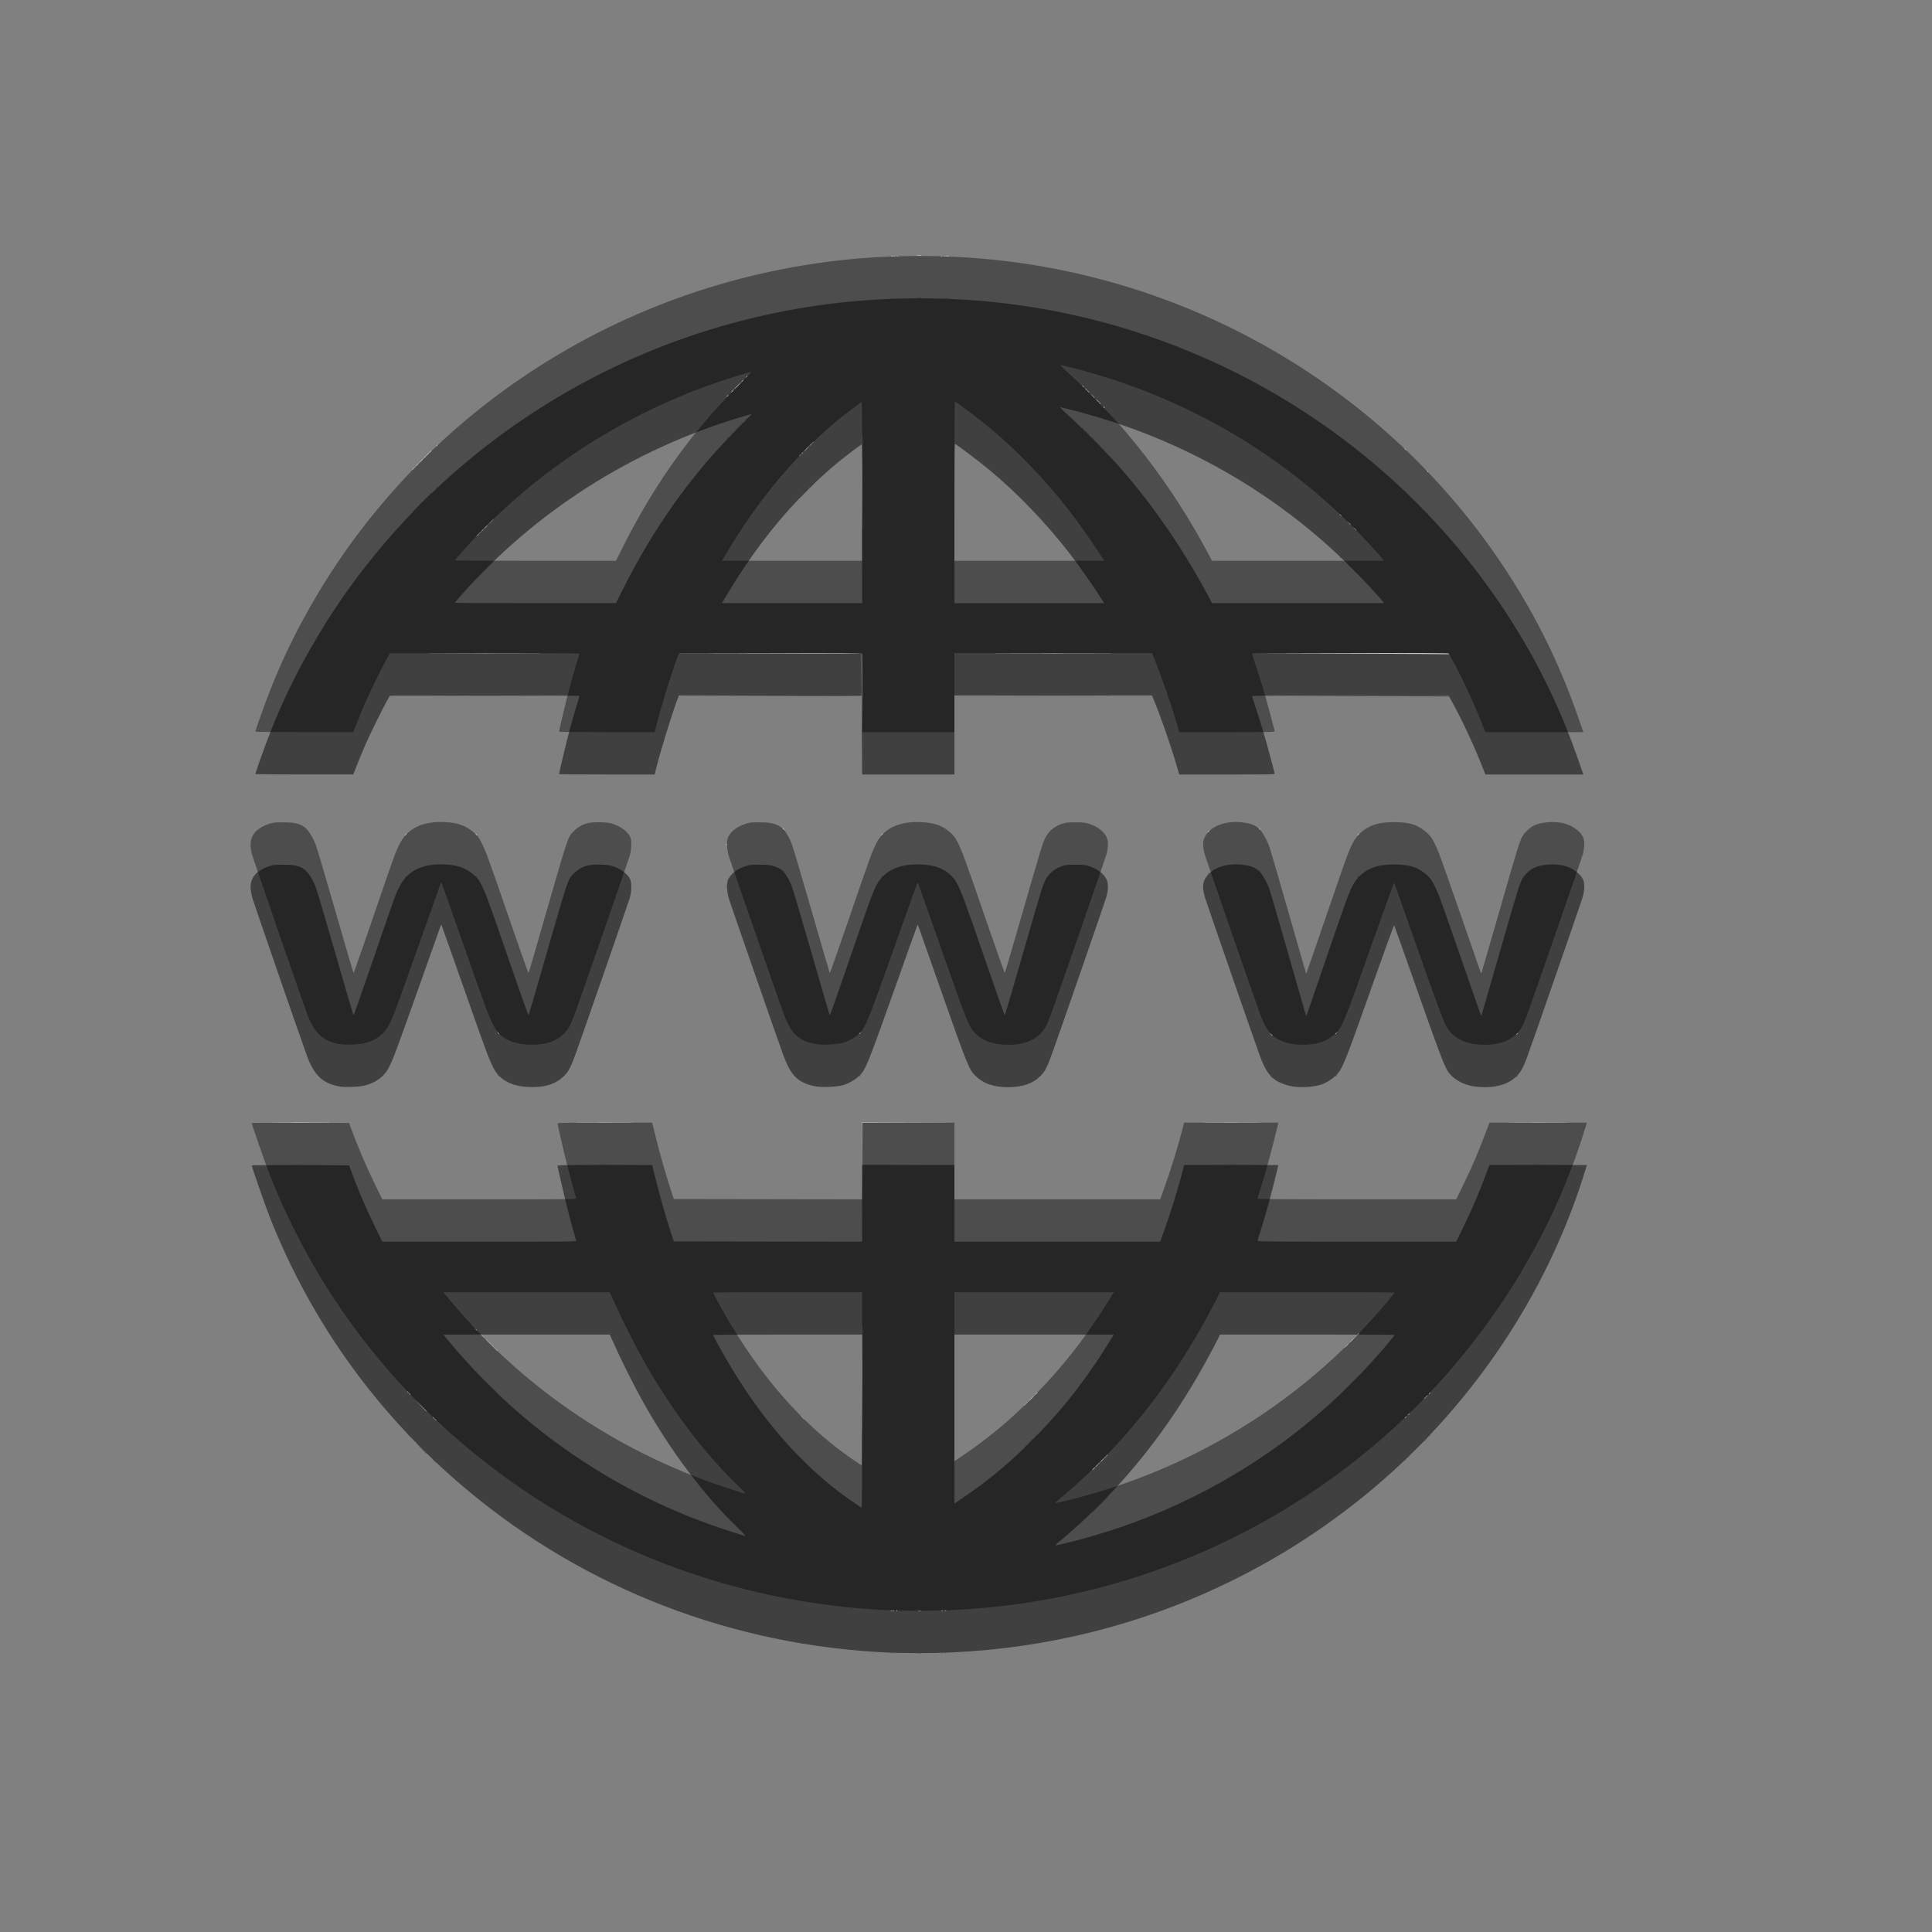 <?xml version="1.0" encoding="UTF-8" standalone="no"?>
<!-- Created with Inkscape (http://www.inkscape.org/) -->

<svg
   xmlns:dc="http://purl.org/dc/elements/1.1/"
   xmlns:cc="http://creativecommons.org/ns#"
   xmlns:rdf="http://www.w3.org/1999/02/22-rdf-syntax-ns#"
   xmlns:svg="http://www.w3.org/2000/svg"
   xmlns="http://www.w3.org/2000/svg"
   xmlns:sodipodi="http://sodipodi.sourceforge.net/DTD/sodipodi-0.dtd"
   xmlns:inkscape="http://www.inkscape.org/namespaces/inkscape"
   inkscape:version="0.92.1 unknown"
   version="1.1"
   id="svg5210"
   viewBox="0 0 32 32"
   height="32"
   width="32"
   sodipodi:docname="internet.svg">
  <rect x="0" y="0" width="32" height="32" fill="#808080" stroke="none"/>
  <defs
     id="defs5212" />
  <sodipodi:namedview
     inkscape:window-maximized="1"
     inkscape:window-y="25"
     inkscape:window-x="0"
     inkscape:window-height="1006"
     inkscape:window-width="1920"
     inkscape:snap-nodes="false"
     inkscape:snap-midpoints="true"
     inkscape:snap-smooth-nodes="true"
     inkscape:object-nodes="true"
     inkscape:snap-intersection-paths="true"
     inkscape:object-paths="true"
     inkscape:guide-bbox="true"
     showguides="true"
     showgrid="false"
     inkscape:current-layer="layer1"
     inkscape:document-units="px"
     inkscape:cy="16.212222"
     inkscape:cx="0.38751023"
     inkscape:zoom="11.398189"
     inkscape:pageshadow="2"
     inkscape:pageopacity="1"
     borderopacity="1.0"
     bordercolor="#666666"
     pagecolor="#8c577d"
     id="base"
     fit-margin-top="0"
     fit-margin-left="0"
     fit-margin-right="0"
     fit-margin-bottom="0"
     units="px">
    <inkscape:grid
       type="xygrid"
       id="grid5880"
       originx="305"
       originy="-531" />
    <sodipodi:guide
       position="84.618,53.848"
       orientation="0,1"
       id="guide5882"
       inkscape:locked="false" />
    <sodipodi:guide
       position="10,54"
       orientation="1,0"
       id="guide5884"
       inkscape:locked="false" />
    <sodipodi:guide
       position="10,9"
       orientation="0,1"
       id="guide5886"
       inkscape:locked="false" />
    <sodipodi:guide
       position="55,54"
       orientation="1,0"
       id="guide5888"
       inkscape:locked="false" />
  </sodipodi:namedview>
  <g
     inkscape:label="Capa 1"
     inkscape:groupmode="layer"
     id="layer1"
     transform="translate(305,-489.362)">
    <g
       id="g4519"
       transform="matrix(0.5,0,0,0.5,-152.507,260.057)">
      <g
         style="display:inline;opacity:0.5;fill:#000000"
         transform="matrix(0.166,0,0,0.166,-903.109,337.956)"
         id="g9164-9">
        <path
           inkscape:connector-curvature="0"
           id="path9178-1"
           d="m 3786.409,1056.78 c 0.149,-0.029 0.364,-0.028 0.478,0 0.114,0.03 -0.01,0.053 -0.27,0.052 -0.263,0 -0.356,-0.026 -0.208,-0.054 z m 37.444,-30.921 c 0,-0.025 0.094,-0.119 0.209,-0.209 0.19,-0.149 0.194,-0.144 0.045,0.045 -0.156,0.199 -0.254,0.262 -0.254,0.164 z m -136.694,-10.026 -1.073,-1.106 1.106,1.073 c 0.608,0.59 1.106,1.088 1.106,1.106 0,0.087 -0.141,-0.046 -1.138,-1.073 z m 121.752,-1.464 c 0.357,-0.362 0.676,-0.657 0.709,-0.657 0.033,0 -0.232,0.296 -0.59,0.657 -0.357,0.362 -0.676,0.657 -0.709,0.657 -0.033,0 0.232,-0.296 0.59,-0.657 z m -108.544,-11.505 -0.653,-0.687 0.687,0.653 c 0.378,0.359 0.687,0.669 0.687,0.687 0,0.089 -0.114,-0.015 -0.721,-0.653 z m 156.408,-61.144 -0.228,-0.269 0.269,0.228 c 0.148,0.125 0.269,0.246 0.269,0.269 0,0.096 -0.096,0.025 -0.31,-0.228 z m 48.962,-0.015 c 0,-0.025 0.094,-0.119 0.209,-0.209 0.19,-0.149 0.194,-0.144 0.045,0.045 -0.156,0.199 -0.254,0.262 -0.254,0.164 z m -203.23,-0.284 c -0.149,-0.19 -0.144,-0.194 0.045,-0.045 0.199,0.156 0.262,0.254 0.164,0.254 -0.025,0 -0.119,-0.094 -0.209,-0.209 z m 72.097,0.164 c 0,-0.025 0.094,-0.119 0.209,-0.209 0.19,-0.149 0.194,-0.144 0.045,0.045 -0.156,0.199 -0.254,0.262 -0.254,0.164 z m 99.455,-39.687 c 0,-0.025 0.094,-0.119 0.209,-0.209 0.19,-0.149 0.194,-0.144 0.045,0.045 -0.156,0.199 -0.254,0.262 -0.254,0.164 z m -3.482,-63.878 c -0.149,-0.19 -0.144,-0.194 0.045,-0.045 0.199,0.156 0.262,0.254 0.164,0.254 -0.025,0 -0.119,-0.094 -0.209,-0.209 z m -47.218,-21.517 c -0.149,-0.19 -0.144,-0.194 0.045,-0.045 0.115,0.09 0.209,0.184 0.209,0.209 0,0.098 -0.098,0.035 -0.254,-0.164 z m -75.174,-2.107 c 0,-0.025 0.094,-0.119 0.209,-0.209 0.19,-0.149 0.194,-0.144 0.045,0.045 -0.156,0.199 -0.254,0.262 -0.254,0.164 z m 3.825,-3.825 c 0,-0.025 0.094,-0.119 0.209,-0.209 0.19,-0.149 0.194,-0.144 0.045,0.045 -0.156,0.199 -0.254,0.262 -0.254,0.164 z m 34.155,-24.307 c 0.212,-0.026 0.589,-0.027 0.837,-9.7e-4 0.248,0.026 0.074,0.048 -0.386,0.048 -0.46,5.2e-4 -0.663,-0.021 -0.451,-0.047 z"
           style="fill:#000000;fill-opacity:1" />
        <path
           inkscape:connector-curvature="0"
           id="path9176-2"
           d="m 3780.916,1056.663 c 0.086,-0.034 0.189,-0.03 0.229,0.01 0.04,0.04 -0.031,0.068 -0.157,0.063 -0.139,-0.01 -0.168,-0.034 -0.072,-0.072 z m 40.426,-28.308 c 0.154,-0.164 0.308,-0.299 0.341,-0.299 0.033,0 -0.067,0.135 -0.221,0.299 -0.154,0.164 -0.308,0.299 -0.341,0.299 -0.033,0 0.066,-0.135 0.221,-0.299 z m 2.152,-2.137 c 0,-0.025 0.094,-0.119 0.209,-0.209 0.19,-0.149 0.194,-0.144 0.045,0.045 -0.156,0.199 -0.254,0.262 -0.254,0.164 z m -15.54,-10.878 c 0,-0.025 0.094,-0.119 0.209,-0.209 0.19,-0.149 0.194,-0.144 0.045,0.045 -0.156,0.199 -0.254,0.263 -0.254,0.164 z m 1.913,-1.927 c 0.154,-0.164 0.308,-0.299 0.341,-0.299 0.033,0 -0.066,0.135 -0.221,0.299 -0.154,0.164 -0.308,0.299 -0.341,0.299 -0.033,0 0.067,-0.135 0.221,-0.299 z m -108.549,-9.593 -0.29,-0.329 0.329,0.29 c 0.307,0.271 0.384,0.368 0.29,0.368 -0.021,0 -0.169,-0.148 -0.329,-0.329 z m -1.971,-1.972 -0.351,-0.389 0.389,0.351 c 0.362,0.327 0.444,0.426 0.351,0.426 -0.021,0 -0.195,-0.175 -0.389,-0.389 z m 48.729,-98.061 c 0.01,-0.139 0.034,-0.168 0.072,-0.072 0.035,0.086 0.03,0.189 -0.01,0.229 -0.04,0.04 -0.068,-0.031 -0.063,-0.157 z m -59.121,-78.347 c 0.119,-0.131 0.243,-0.239 0.276,-0.239 0.033,0 -0.038,0.108 -0.157,0.239 -0.119,0.132 -0.243,0.239 -0.276,0.239 -0.033,0 0.038,-0.108 0.157,-0.239 z m 130.221,-13.119 c -0.149,-0.19 -0.144,-0.194 0.045,-0.045 0.199,0.156 0.263,0.254 0.164,0.254 -0.025,0 -0.119,-0.094 -0.209,-0.209 z m -26.903,-25.932 c 0.086,-0.035 0.189,-0.03 0.229,0.009 0.04,0.04 -0.031,0.068 -0.157,0.063 -0.139,-0.006 -0.168,-0.034 -0.072,-0.072 z"
           style="fill:#000000;fill-opacity:1" />
        <path
           inkscape:connector-curvature="0"
           id="path9174-7"
           d="m 3781.267,1056.666 c 0.082,-0.033 0.217,-0.033 0.299,0 0.082,0.033 0.015,0.06 -0.149,0.06 -0.164,0 -0.232,-0.027 -0.149,-0.06 z m 10.4,0 c 0.082,-0.033 0.217,-0.033 0.299,0 0.082,0.033 0.015,0.06 -0.149,0.06 -0.164,0 -0.232,-0.027 -0.149,-0.06 z m 30.273,-28.909 c 0.154,-0.164 0.308,-0.299 0.341,-0.299 0.033,0 -0.066,0.135 -0.221,0.299 -0.154,0.164 -0.308,0.299 -0.341,0.299 -0.033,0 0.066,-0.135 0.221,-0.299 z m 1.076,-1.076 c 0.223,-0.23 0.432,-0.418 0.465,-0.418 0.033,0 -0.123,0.188 -0.346,0.418 -0.223,0.23 -0.432,0.418 -0.465,0.418 -0.033,0 0.123,-0.188 0.346,-0.418 z m -15.42,-10.983 c 0,-0.025 0.094,-0.119 0.209,-0.209 0.19,-0.149 0.194,-0.144 0.045,0.045 -0.156,0.199 -0.254,0.263 -0.254,0.164 z m 80.688,-2.271 c 0,-0.025 0.094,-0.119 0.209,-0.209 0.19,-0.149 0.194,-0.144 0.045,0.045 -0.156,0.199 -0.254,0.263 -0.254,0.164 z m -186.494,-9.129 c -0.149,-0.19 -0.144,-0.194 0.045,-0.045 0.199,0.156 0.263,0.254 0.164,0.254 -0.025,0 -0.119,-0.094 -0.209,-0.209 z m 167.846,-62.713 c 0,-0.025 0.094,-0.119 0.209,-0.209 0.19,-0.149 0.194,-0.144 0.045,0.045 -0.156,0.199 -0.254,0.262 -0.254,0.164 z m -171.552,-39.851 c -0.149,-0.19 -0.144,-0.194 0.045,-0.045 0.115,0.09 0.209,0.184 0.209,0.209 0,0.098 -0.098,0.035 -0.254,-0.164 z m 80.942,0.164 c 0,-0.025 0.094,-0.119 0.209,-0.209 0.19,-0.149 0.194,-0.144 0.045,0.045 -0.156,0.199 -0.254,0.262 -0.254,0.164 z m -19.619,-1.24 c -0.149,-0.19 -0.144,-0.194 0.045,-0.045 0.199,0.156 0.262,0.254 0.164,0.254 -0.025,0 -0.119,-0.094 -0.209,-0.209 z m -59.395,-60.217 c 0.223,-0.23 0.432,-0.418 0.465,-0.418 0.033,0 -0.123,0.188 -0.346,0.418 -0.223,0.23 -0.432,0.418 -0.465,0.418 -0.033,0 0.123,-0.188 0.346,-0.418 z M 3685.428,828.988 c 0,-0.021 0.175,-0.195 0.389,-0.388 l 0.389,-0.351 -0.351,0.389 c -0.327,0.362 -0.426,0.443 -0.426,0.351 z m 3.048,-3.071 c 0.119,-0.132 0.243,-0.239 0.276,-0.239 0.033,0 -0.038,0.108 -0.157,0.239 -0.119,0.131 -0.243,0.239 -0.276,0.239 -0.033,0 0.038,-0.108 0.157,-0.239 z m 92.552,-39.527 c 0.082,-0.033 0.217,-0.033 0.299,0 0.082,0.033 0.015,0.06 -0.149,0.06 -0.164,0 -0.232,-0.027 -0.149,-0.06 z m 10.885,-0.002 c 0.086,-0.035 0.189,-0.03 0.229,0.009 0.04,0.04 -0.031,0.068 -0.157,0.063 -0.139,-0.006 -0.168,-0.034 -0.072,-0.072 z"
           style="fill:#000000;fill-opacity:1" />
        <path
           inkscape:connector-curvature="0"
           id="path9172-0"
           d="m 3775.14,1010.364 c 0,-9.5 0.014,-13.387 0.031,-8.637 0.017,4.75 0.017,12.523 0,17.273 -0.017,4.75 -0.031,0.864 -0.031,-8.637 z m 47.159,17.049 c 0,-0.025 0.094,-0.119 0.209,-0.209 0.19,-0.149 0.194,-0.144 0.045,0.045 -0.156,0.199 -0.254,0.263 -0.254,0.164 z m 61.203,-9.204 c 0,-0.025 0.094,-0.119 0.209,-0.209 0.19,-0.149 0.194,-0.144 0.045,0.045 -0.156,0.199 -0.254,0.263 -0.254,0.164 z m -181.354,-13.552 c -0.149,-0.19 -0.144,-0.194 0.045,-0.045 0.115,0.09 0.209,0.184 0.209,0.209 0,0.098 -0.098,0.035 -0.254,-0.164 z m 170.775,-1.942 c 0.324,-0.329 0.616,-0.598 0.648,-0.598 0.033,0 -0.205,0.269 -0.529,0.598 -0.324,0.329 -0.616,0.598 -0.648,0.598 -0.033,0 0.205,-0.269 0.529,-0.598 z m -97.783,-35.742 v -7.71 l 9.204,-10e-4 9.204,-10e-4 -9.174,0.032 -9.174,0.032 -0.032,7.68 -0.032,7.68 v -7.71 z m -116.936,-7.74 c 2.679,-0.018 7.063,-0.018 9.742,0 2.679,0.018 0.487,0.033 -4.871,0.033 -5.358,0 -7.55,-0.015 -4.871,-0.033 z m 60.845,0 c 2.613,-0.018 6.89,-0.018 9.503,0 2.613,0.018 0.475,0.033 -4.752,0.033 -5.227,0 -7.365,-0.015 -4.752,-0.033 z m 125.087,1e-5 c 2.576,-0.018 6.825,-0.018 9.444,-1e-5 2.618,0.018 0.511,0.033 -4.683,0.033 -5.194,0 -7.336,-0.015 -4.761,-0.033 z m 61.024,0 c 2.674,-0.018 7.085,-0.018 9.802,-2e-5 2.717,0.018 0.529,0.033 -4.862,0.033 -5.391,2e-5 -7.614,-0.015 -4.94,-0.033 z m -130.049,-85.648 -0.029,-7.859 -18.2,-0.031 -18.2,-0.031 18.203,-0.029 c 14.474,-0.024 18.215,10e-4 18.261,0.12 0.031,0.082 0.043,3.646 0.025,7.919 l -0.032,7.77 -0.029,-7.859 z m 97.514,-7.86 -19.664,-0.061 19.627,-0.029 c 12.988,-0.019 19.652,0.011 19.701,0.09 0.041,0.066 0.057,0.106 0.037,0.09 -0.02,-0.016 -8.886,-0.057 -19.701,-0.09 z m -182.206,-0.09 c 5.21,-0.017 13.736,-0.017 18.947,0 5.21,0.017 0.947,0.031 -9.473,0.031 -10.421,0 -14.684,-0.014 -9.473,-0.031 z m 113.083,-10e-6 c 5.408,-0.017 14.256,-0.017 19.664,0 5.408,0.017 0.983,0.031 -9.832,0.031 -10.815,0 -15.24,-0.014 -9.832,-0.031 z m -28.362,-34.337 c 0,-8.711 0.014,-12.275 0.032,-7.919 0.017,4.356 0.017,11.483 0,15.839 -0.017,4.356 -0.032,0.792 -0.032,-7.919 z m -75.785,9.802 c 0.119,-0.131 0.243,-0.239 0.276,-0.239 0.033,0 -0.038,0.108 -0.157,0.239 -0.119,0.132 -0.243,0.239 -0.276,0.239 -0.033,0 0.038,-0.108 0.157,-0.239 z m 1.609,-1.584 c 0.495,-0.528 0.603,-0.623 0.603,-0.533 0,0.019 -0.256,0.275 -0.568,0.568 l -0.568,0.533 z m -14.579,-11.506 c 0.154,-0.164 0.308,-0.299 0.341,-0.299 0.033,0 -0.067,0.134 -0.221,0.299 -0.154,0.164 -0.308,0.299 -0.341,0.299 -0.033,0 0.067,-0.134 0.221,-0.299 z m 1.554,-1.554 c 0.154,-0.164 0.308,-0.299 0.341,-0.299 0.033,0 -0.067,0.134 -0.221,0.299 -0.154,0.164 -0.308,0.299 -0.341,0.299 -0.033,0 0.067,-0.134 0.221,-0.299 z m 76.086,-1.614 c 0.324,-0.329 0.616,-0.598 0.648,-0.598 0.033,0 -0.205,0.269 -0.529,0.598 -0.324,0.329 -0.616,0.598 -0.648,0.598 -0.033,0 0.205,-0.269 0.529,-0.598 z m 58.498,-9.175 c -0.149,-0.19 -0.144,-0.194 0.045,-0.045 0.199,0.156 0.262,0.254 0.164,0.254 -0.025,0 -0.119,-0.094 -0.209,-0.209 z m -73.261,-2.361 c 0.154,-0.164 0.308,-0.299 0.341,-0.299 0.033,0 -0.067,0.134 -0.221,0.299 -0.154,0.164 -0.308,0.299 -0.341,0.299 -0.033,0 0.066,-0.134 0.221,-0.299 z m 70.512,-0.389 c -0.149,-0.19 -0.144,-0.194 0.045,-0.045 0.199,0.156 0.263,0.254 0.164,0.254 -0.025,0 -0.119,-0.094 -0.209,-0.209 z m -68.54,-1.584 c 0.119,-0.131 0.243,-0.239 0.276,-0.239 0.033,0 -0.038,0.108 -0.157,0.239 -0.119,0.132 -0.243,0.239 -0.276,0.239 -0.033,0 0.038,-0.108 0.157,-0.239 z m 30.28,-24.946 c 0.086,-0.035 0.189,-0.03 0.229,0.009 0.04,0.04 -0.031,0.068 -0.157,0.063 -0.139,-0.006 -0.168,-0.034 -0.072,-0.072 z m 10.041,0 c 0.086,-0.035 0.189,-0.03 0.229,0.009 0.04,0.04 -0.031,0.068 -0.157,0.063 -0.139,-0.006 -0.168,-0.034 -0.072,-0.072 z"
           style="fill:#000000;fill-opacity:1" />
        <path
           inkscape:connector-curvature="0"
           id="path9170-9"
           d="m 3781.992,1056.663 c 0.086,-0.034 0.189,-0.03 0.229,0.01 0.04,0.04 -0.031,0.068 -0.157,0.063 -0.139,-0.01 -0.168,-0.034 -0.072,-0.072 z m 9.085,0 c 0.086,-0.034 0.189,-0.03 0.229,0.01 0.04,0.04 -0.031,0.068 -0.157,0.063 -0.139,-0.01 -0.168,-0.034 -0.072,-0.072 z m -101.122,-38.141 c -0.149,-0.19 -0.144,-0.194 0.045,-0.045 0.199,0.156 0.262,0.254 0.164,0.254 -0.025,0 -0.119,-0.094 -0.209,-0.209 z m 197.731,-4.498 c 0,-0.025 0.094,-0.119 0.209,-0.209 0.19,-0.149 0.194,-0.144 0.045,0.045 -0.156,0.199 -0.254,0.263 -0.254,0.164 z m -203.23,-1.001 c -0.149,-0.19 -0.144,-0.194 0.045,-0.045 0.199,0.156 0.262,0.254 0.164,0.254 -0.025,0 -0.119,-0.094 -0.209,-0.209 z m 187.391,-9.234 c 0.257,-0.263 0.494,-0.478 0.527,-0.478 0.033,0 -0.15,0.215 -0.407,0.478 -0.257,0.263 -0.494,0.478 -0.527,0.478 -0.033,0 0.15,-0.215 0.407,-0.478 z m 1.733,-1.719 c 0,-0.025 0.094,-0.119 0.209,-0.209 0.19,-0.149 0.194,-0.144 0.045,0.045 -0.156,0.199 -0.254,0.263 -0.254,0.164 z m -189.587,-100.173 c 0,-0.025 0.094,-0.119 0.209,-0.209 0.19,-0.149 0.194,-0.144 0.045,0.045 -0.156,0.199 -0.254,0.262 -0.254,0.164 z m 170.446,-1.24 c -0.149,-0.19 -0.144,-0.194 0.045,-0.045 0.199,0.156 0.262,0.254 0.164,0.254 -0.025,0 -0.119,-0.094 -0.209,-0.209 z m -155.623,-59.007 c 0,-0.025 0.094,-0.119 0.209,-0.209 0.19,-0.149 0.194,-0.144 0.045,0.045 -0.156,0.199 -0.254,0.262 -0.254,0.164 z m -11.655,-14.419 c 0.257,-0.263 0.494,-0.478 0.527,-0.478 0.033,0 -0.15,0.215 -0.407,0.478 -0.257,0.263 -0.494,0.478 -0.527,0.478 -0.033,0 0.15,-0.215 0.407,-0.478 z m 76.026,-1.554 c 0.119,-0.131 0.243,-0.239 0.276,-0.239 0.033,0 -0.038,0.108 -0.157,0.239 -0.119,0.131 -0.243,0.239 -0.276,0.239 -0.033,0 0.038,-0.108 0.157,-0.239 z m 120.299,-0.807 c -0.149,-0.19 -0.144,-0.194 0.045,-0.045 0.115,0.09 0.209,0.184 0.209,0.209 0,0.098 -0.098,0.035 -0.254,-0.164 z m -118.626,-0.867 c 0.119,-0.131 0.243,-0.239 0.276,-0.239 0.033,0 -0.038,0.108 -0.157,0.239 -0.119,0.131 -0.243,0.239 -0.276,0.239 -0.033,0 0.038,-0.108 0.157,-0.239 z m 57.19,-8.816 -0.29,-0.329 0.329,0.29 c 0.181,0.159 0.329,0.307 0.329,0.329 0,0.094 -0.097,0.017 -0.368,-0.29 z m -1.855,-1.853 -0.228,-0.269 0.269,0.228 c 0.253,0.214 0.323,0.31 0.228,0.31 -0.023,0 -0.144,-0.121 -0.269,-0.269 z m -69.918,-1.046 c 0.39,-0.394 0.737,-0.717 0.769,-0.717 0.033,0 -0.26,0.323 -0.65,0.717 -0.39,0.394 -0.737,0.717 -0.769,0.717 -0.033,0 0.26,-0.323 0.65,-0.717 z"
           style="fill:#000000;fill-opacity:1" />
        <path
           inkscape:connector-curvature="0"
           id="path9168-3"
           d="m 3763.121,1018.044 -0.412,-0.448 0.448,0.412 c 0.247,0.227 0.448,0.428 0.448,0.448 0,0.091 -0.101,0.01 -0.485,-0.412 z m -73.525,0.12 c -0.149,-0.19 -0.144,-0.194 0.045,-0.045 0.199,0.156 0.262,0.254 0.164,0.254 -0.025,0 -0.119,-0.094 -0.209,-0.209 z m 194.503,-0.553 c 0,-0.025 0.094,-0.119 0.209,-0.209 0.19,-0.149 0.194,-0.144 0.045,0.045 -0.156,0.199 -0.254,0.263 -0.254,0.164 z m 3.228,-3.228 c 0,-0.025 0.094,-0.119 0.209,-0.209 0.19,-0.149 0.194,-0.144 0.045,0.045 -0.156,0.199 -0.254,0.263 -0.254,0.164 z m -202.512,-1.001 c -0.149,-0.19 -0.144,-0.194 0.045,-0.045 0.199,0.156 0.262,0.254 0.164,0.254 -0.025,0 -0.119,-0.094 -0.209,-0.209 z m 189.303,-11.864 c 0.119,-0.132 0.243,-0.239 0.276,-0.239 0.033,0 -0.038,0.107 -0.157,0.239 -0.119,0.132 -0.243,0.239 -0.276,0.239 -0.033,0 0.038,-0.108 0.157,-0.239 z m -176.035,-0.926 c -0.149,-0.19 -0.144,-0.194 0.045,-0.045 0.199,0.156 0.262,0.254 0.164,0.254 -0.025,0 -0.119,-0.094 -0.209,-0.209 z m 146.09,-99.291 c 0,-0.025 0.094,-0.119 0.209,-0.209 0.19,-0.149 0.194,-0.144 0.045,0.045 -0.156,0.199 -0.254,0.262 -0.254,0.164 z m -145.717,-59.305 c 0.154,-0.164 0.308,-0.299 0.341,-0.299 0.033,0 -0.067,0.134 -0.221,0.299 -0.154,0.164 -0.308,0.299 -0.341,0.299 -0.033,0 0.067,-0.134 0.221,-0.299 z m 174.994,-1.225 -0.29,-0.329 0.329,0.29 c 0.181,0.159 0.329,0.307 0.329,0.329 0,0.094 -0.097,0.018 -0.368,-0.29 z m -1.076,-1.076 -0.29,-0.329 0.329,0.29 c 0.181,0.159 0.329,0.307 0.329,0.329 0,0.094 -0.097,0.018 -0.368,-0.29 z m 15.534,-10.4 c -0.149,-0.19 -0.144,-0.194 0.045,-0.045 0.199,0.156 0.262,0.254 0.164,0.254 -0.025,0 -0.119,-0.094 -0.209,-0.209 z m -125.26,-3.063 c 0,-0.025 0.094,-0.119 0.209,-0.209 0.19,-0.149 0.194,-0.144 0.045,0.045 -0.156,0.199 -0.254,0.262 -0.254,0.164 z m -72.44,-1.913 c 0,-0.025 0.094,-0.119 0.209,-0.209 0.19,-0.149 0.194,-0.144 0.045,0.045 -0.156,0.199 -0.254,0.262 -0.254,0.164 z m 74.95,-0.598 c 0,-0.025 0.094,-0.119 0.209,-0.209 0.19,-0.149 0.194,-0.144 0.045,0.045 -0.156,0.199 -0.254,0.262 -0.254,0.164 z m 55.937,-9.488 -0.412,-0.448 0.448,0.412 c 0.417,0.383 0.503,0.485 0.412,0.485 -0.02,0 -0.222,-0.202 -0.448,-0.448 z m -38.985,-27.844 c 0.086,-0.035 0.189,-0.03 0.229,0.009 0.04,0.04 -0.031,0.068 -0.157,0.063 -0.139,-0.006 -0.168,-0.034 -0.072,-0.072 z m 8.846,0 c 0.086,-0.035 0.189,-0.03 0.229,0.009 0.04,0.04 -0.031,0.068 -0.157,0.063 -0.139,-0.006 -0.168,-0.034 -0.072,-0.072 z"
           style="fill:#000000;fill-opacity:1" />
        <path
           inkscape:connector-curvature="0"
           id="path9166-6"
           d="m 3780.461,1056.615 c -31.112,-1.384 -60.501,-12.727 -84.073,-32.449 -17.666,-14.78 -31,-33.197 -39.377,-54.386 -0.908,-2.297 -3.618,-10.077 -3.618,-10.387 0,-0.041 4.368,-0.06 9.707,-0.043 l 9.707,0.031 0.175,0.478 c 1.548,4.238 3.119,7.928 5.102,11.984 l 1.359,2.779 h 19.377 c 18.399,0 19.374,-0.011 19.314,-0.209 -0.889,-2.945 -2.323,-8.536 -3.12,-12.163 -0.303,-1.381 -0.579,-2.604 -0.613,-2.719 -0.058,-0.198 0.446,-0.209 9.42,-0.208 l 9.482,0.002 0.682,2.778 c 0.804,3.276 1.95,7.309 2.93,10.308 l 0.703,2.152 18.792,0.03 18.792,0.03 v -7.651 -7.651 h 9.204 9.204 v 7.65 7.65 h 20.531 20.531 l 0.77,-2.122 c 1.273,-3.505 2.86,-8.648 3.727,-12.073 l 0.28,-1.106 h 9.403 9.403 l -0.105,0.448 c -1.029,4.385 -2.543,9.952 -3.518,12.937 -0.294,0.9 -0.535,1.699 -0.535,1.776 0,0.106 4.777,0.14 19.823,0.14 h 19.823 l 1.446,-2.959 c 1.896,-3.88 3.237,-7.052 4.979,-11.774 l 0.209,-0.568 h 9.723 9.723 l -0.301,0.986 c -7.608,24.945 -23.064,47.802 -43.789,64.756 -10.466,8.562 -21.911,15.445 -34.487,20.739 -17.268,7.271 -36.146,11.012 -55.107,10.922 -1.972,-0.01 -4.527,-0.059 -5.678,-0.11 z m 36.022,-21.991 c 11.54,-2.893 21.94,-7.11 32.031,-12.988 11.918,-6.941 22.605,-15.97 31.521,-26.631 0.79,-0.944 1.436,-1.748 1.436,-1.786 0,-0.038 -7.842,-0.069 -17.428,-0.069 h -17.428 l -0.334,0.687 c -0.718,1.477 -2.679,5.102 -3.965,7.333 -7.614,13.203 -16.829,24.206 -28.146,33.607 -0.388,0.322 -0.475,0.447 -0.316,0.448 0.121,0 1.305,-0.269 2.63,-0.602 z m -66.097,-2.905 c -6.788,-6.517 -13.492,-15.431 -18.94,-25.183 -1.63,-2.919 -4.101,-7.826 -5.491,-10.905 l -1.119,-2.48 h -16.606 -16.606 l 0.814,0.986 c 2.44,2.957 4.636,5.395 7.331,8.14 13.27,13.516 29.892,23.827 47.999,29.775 3.517,1.155 3.788,1.239 4.054,1.252 0.146,0.01 -0.374,-0.567 -1.434,-1.585 z m 24.815,-21.295 v -17.273 h -14.883 c -8.185,0 -14.883,0.034 -14.883,0.076 0,0.042 0.517,1.02 1.148,2.174 6.722,12.286 14.688,21.987 23.84,29.032 1.287,0.991 4.537,3.25 4.688,3.259 0.049,0 0.09,-7.768 0.09,-17.268 z m 23.609,12.812 c 3.845,-2.893 6.595,-5.292 10.226,-8.922 6.206,-6.204 11.128,-12.53 16.117,-20.715 l 0.273,-0.448 h -15.908 -15.908 v 16.863 16.863 l 1.883,-1.281 c 1.036,-0.705 2.528,-1.766 3.317,-2.36 z m -127.786,-79.578 c -3.341,-0.52 -5.194,-2.223 -6.589,-6.056 -1.621,-4.454 -10.766,-30.915 -10.996,-31.818 -0.511,-2 -0.335,-3.298 0.597,-4.401 0.511,-0.605 1.685,-1.32 2.744,-1.671 0.89,-0.295 1.137,-0.323 2.828,-0.324 1.946,-0.002 2.867,0.155 3.845,0.654 0.956,0.488 1.883,1.777 2.665,3.709 0.224,0.552 2.002,6.544 3.951,13.315 1.95,6.772 3.581,12.349 3.624,12.393 0.044,0.044 1.72,-4.713 3.725,-10.573 4.307,-12.586 4.592,-13.38 5.37,-14.972 1.517,-3.107 4.23,-4.599 8.359,-4.599 3.073,0 5.018,0.664 6.804,2.324 0.63,0.585 0.866,0.922 1.342,1.913 0.945,1.967 1.27,2.859 5.347,14.679 2.149,6.229 3.941,11.285 3.982,11.237 0.041,-0.049 1.274,-4.258 2.739,-9.353 5.313,-18.473 5.064,-17.719 6.271,-18.95 0.785,-0.8 1.745,-1.353 2.819,-1.624 0.968,-0.244 3.682,-0.218 4.643,0.045 1.701,0.466 3.247,1.55 3.789,2.657 0.366,0.748 0.317,2.546 -0.107,3.932 -0.407,1.329 -10.043,29.074 -10.862,31.271 -0.889,2.386 -1.345,3.25 -2.131,4.03 -1.741,1.729 -3.965,2.427 -7.227,2.268 -3.405,-0.166 -5.703,-1.415 -6.909,-3.756 -0.935,-1.815 -1.428,-3.14 -5.902,-15.87 -2.403,-6.838 -4.414,-12.513 -4.468,-12.611 -0.087,-0.159 -0.105,-0.159 -0.165,0 -0.037,0.099 -2.024,5.693 -4.415,12.432 -4.391,12.371 -5.053,14.147 -5.92,15.872 -0.893,1.777 -2.571,3.052 -4.777,3.629 -1.059,0.277 -3.822,0.398 -4.979,0.218 z m 95.047,-0.003 c -0.452,-0.063 -1.196,-0.244 -1.654,-0.403 -2.447,-0.851 -3.632,-2.264 -4.983,-5.941 -0.868,-2.364 -10.392,-29.74 -10.806,-31.063 -0.453,-1.447 -0.526,-3.262 -0.158,-3.945 0.645,-1.197 1.646,-1.974 3.296,-2.56 0.97,-0.344 1.114,-0.362 2.874,-0.361 2.005,0.001 2.84,0.15 3.924,0.699 0.96,0.487 1.803,1.651 2.567,3.547 0.227,0.563 2.015,6.588 3.973,13.387 1.958,6.8 3.593,12.402 3.634,12.45 0.04,0.048 1.834,-5.042 3.985,-11.31 4.032,-11.748 4.42,-12.818 5.266,-14.529 1.503,-3.039 4.571,-4.491 9.042,-4.278 2.402,0.114 4.002,0.63 5.341,1.72 0.956,0.778 1.293,1.185 1.822,2.192 0.873,1.662 1.632,3.728 5.521,15.024 2.132,6.192 3.911,11.222 3.953,11.177 0.043,-0.045 1.674,-5.616 3.624,-12.38 3.583,-12.423 3.917,-13.517 4.456,-14.597 0.676,-1.355 1.882,-2.356 3.423,-2.84 0.731,-0.23 1.105,-0.266 2.644,-0.259 1.612,0.008 1.891,0.041 2.768,0.33 1.641,0.542 2.91,1.543 3.425,2.703 0.322,0.726 0.311,1.919 -0.031,3.23 -0.261,1.002 -9.915,28.87 -11.12,32.099 -0.817,2.189 -1.236,2.963 -2.043,3.772 -1.543,1.547 -3.606,2.265 -6.507,2.265 -2.878,0 -4.955,-0.73 -6.536,-2.298 -1.253,-1.243 -1.642,-2.211 -6.98,-17.399 -2.397,-6.82 -4.388,-12.48 -4.425,-12.579 -0.059,-0.159 -0.078,-0.159 -0.165,0 -0.054,0.099 -2.073,5.743 -4.486,12.543 -4.464,12.581 -5.586,15.509 -6.376,16.64 -0.854,1.223 -2.505,2.31 -4.168,2.745 -1.09,0.285 -3.791,0.402 -5.103,0.22 z m 95.078,-0.012 c -1.098,-0.156 -2.582,-0.693 -3.384,-1.225 -1.377,-0.914 -2.257,-2.275 -3.251,-5.03 -1.372,-3.8 -10.694,-30.695 -10.925,-31.519 -0.612,-2.182 -0.445,-3.322 0.662,-4.518 1.566,-1.692 4.413,-2.394 7.513,-1.853 1.354,0.236 2.189,0.638 2.849,1.373 0.573,0.638 1.35,2.041 1.818,3.284 0.162,0.432 1.778,5.961 3.59,12.287 3.975,13.877 3.763,13.151 3.824,13.089 0.027,-0.027 1.802,-5.156 3.942,-11.397 4.151,-12.099 4.444,-12.907 5.292,-14.575 0.865,-1.701 2.271,-2.934 4.144,-3.635 2.081,-0.779 6.154,-0.785 8.217,-0.013 0.92,0.344 2.047,1.097 2.804,1.872 0.68,0.697 1.281,1.822 2.179,4.078 0.367,0.922 5.804,16.474 8.053,23.035 0.2,0.583 0.262,0.67 0.342,0.478 0.053,-0.129 1.654,-5.668 3.558,-12.308 3.486,-12.164 4.049,-13.991 4.593,-14.915 0.452,-0.768 1.492,-1.733 2.292,-2.127 1.475,-0.727 4.229,-0.909 6.096,-0.404 1.607,0.434 3.11,1.526 3.672,2.668 0.37,0.751 0.361,2.083 -0.024,3.482 -0.293,1.064 -10.541,30.582 -11.269,32.46 -0.905,2.332 -1.515,3.201 -2.928,4.167 -1.74,1.189 -4.329,1.634 -7.325,1.26 -2.384,-0.298 -4.543,-1.563 -5.525,-3.239 -0.744,-1.27 -2.007,-4.646 -6.122,-16.358 -2.413,-6.87 -4.428,-12.533 -4.477,-12.584 -0.049,-0.051 -2.07,5.517 -4.492,12.372 -5.407,15.309 -5.872,16.448 -7.226,17.694 -0.847,0.779 -1.99,1.46 -2.952,1.759 -1.478,0.459 -3.74,0.599 -5.543,0.344 z m -207.039,-62.37 c 0,-0.061 0.37,-1.177 0.822,-2.48 3.207,-9.241 6.866,-17.079 11.878,-25.44 8.841,-14.749 20.905,-28.13 34.84,-38.642 18.974,-14.314 41.027,-23.496 64.646,-26.914 11.394,-1.649 23.751,-1.879 35.383,-0.658 42.765,4.487 81.192,28.43 103.705,64.615 5.328,8.565 9.417,17.182 12.854,27.09 l 0.881,2.54 h -9.776 -9.776 l -0.818,-2.062 c -1.592,-4.013 -3.979,-9.106 -5.828,-12.432 l -0.714,-1.285 h -19.594 c -15.85,0 -19.594,0.029 -19.594,0.153 0,0.084 0.325,1.12 0.722,2.301 1.03,3.063 2.039,6.469 2.939,9.918 0.429,1.644 0.806,3.083 0.839,3.198 0.056,0.198 -0.453,0.209 -9.493,0.209 h -9.552 l -0.511,-1.763 c -1.105,-3.809 -3.271,-10.039 -4.554,-13.096 l -0.386,-0.92 h -19.707 -19.707 v 7.889 7.889 h -9.204 -9.204 l -0.031,-7.86 -0.031,-7.86 -18.251,-0.03 -18.251,-0.03 -0.261,0.688 c -1.1,2.895 -3.353,10.175 -4.256,13.747 l -0.34,1.345 h -9.534 c -5.244,0 -9.534,-0.032 -9.534,-0.071 0,-0.183 1.043,-4.658 1.572,-6.743 0.632,-2.493 1.565,-5.817 2.14,-7.622 0.194,-0.609 0.352,-1.16 0.352,-1.226 0,-0.078 -6.477,-0.108 -18.913,-0.088 l -18.913,0.03 -0.571,1.016 c -0.868,1.546 -3.33,6.531 -4.222,8.547 -0.436,0.986 -1.178,2.773 -1.65,3.972 l -0.857,2.179 -9.772,0.003 c -5.917,0.002 -9.772,-0.041 -9.772,-0.108 z m 73.339,-36.831 c 4.995,-9.984 10.798,-18.683 17.818,-26.712 0.977,-1.118 3.16,-3.43 4.851,-5.138 1.691,-1.708 3.061,-3.119 3.044,-3.136 -0.017,-0.017 -1.022,0.266 -2.234,0.629 -21.646,6.483 -41.042,18.852 -55.786,35.574 -0.674,0.764 -1.225,1.423 -1.225,1.463 0,0.04 7.235,0.073 16.077,0.073 h 16.077 z m 47.753,-13.085 c 0,-8.711 -0.042,-15.839 -0.094,-15.839 -0.123,0 -2.868,2.064 -4.391,3.3 -5.533,4.494 -10.938,10.166 -15.586,16.356 -2.334,3.108 -4.604,6.48 -6.524,9.69 -0.511,0.855 -1.034,1.729 -1.163,1.942 l -0.234,0.389 h 13.996 13.996 v -15.839 z m 47.979,15.331 c -1.578,-2.526 -4.831,-7.17 -6.719,-9.593 -4.702,-6.035 -10.239,-11.796 -15.759,-16.397 -2.174,-1.812 -6.794,-5.299 -7.021,-5.299 -0.039,0 -0.071,7.154 -0.071,15.899 v 15.899 h 14.944 14.944 z m 55.973,0.253 c -0.496,-0.708 -4.011,-4.498 -6.23,-6.718 -14.253,-14.256 -31.952,-24.693 -51.521,-30.382 -2.7,-0.785 -6.361,-1.734 -6.688,-1.734 -0.101,0 0.555,0.654 1.459,1.453 2.356,2.083 8.275,8.05 10.418,10.501 6.8,7.782 12.724,16.41 17.749,25.85 l 0.684,1.285 h 17.154 17.154 z"
           style="fill:#000000;fill-opacity:1" />
      </g>
      <g
         style="display:inline;fill:#ffffff"
         transform="matrix(0.166,0,0,0.166,-903.109,336.553)"
         id="g9164">
        <path
           inkscape:connector-curvature="0"
           id="path9178"
           d="m 3786.409,1056.78 c 0.149,-0.029 0.364,-0.028 0.478,0 0.114,0.03 -0.01,0.053 -0.27,0.052 -0.263,0 -0.356,-0.026 -0.208,-0.054 z m 37.444,-30.921 c 0,-0.025 0.094,-0.119 0.209,-0.209 0.19,-0.149 0.194,-0.144 0.045,0.045 -0.156,0.199 -0.254,0.262 -0.254,0.164 z m -136.694,-10.026 -1.073,-1.106 1.106,1.073 c 0.608,0.59 1.106,1.088 1.106,1.106 0,0.087 -0.141,-0.046 -1.138,-1.073 z m 121.752,-1.464 c 0.357,-0.362 0.676,-0.657 0.709,-0.657 0.033,0 -0.232,0.296 -0.59,0.657 -0.357,0.362 -0.676,0.657 -0.709,0.657 -0.033,0 0.232,-0.296 0.59,-0.657 z m -108.544,-11.505 -0.653,-0.687 0.687,0.653 c 0.378,0.359 0.687,0.669 0.687,0.687 0,0.089 -0.114,-0.015 -0.721,-0.653 z m 156.408,-61.144 -0.228,-0.269 0.269,0.228 c 0.148,0.125 0.269,0.246 0.269,0.269 0,0.096 -0.096,0.025 -0.31,-0.228 z m 48.962,-0.015 c 0,-0.025 0.094,-0.119 0.209,-0.209 0.19,-0.149 0.194,-0.144 0.045,0.045 -0.156,0.199 -0.254,0.262 -0.254,0.164 z m -203.23,-0.284 c -0.149,-0.19 -0.144,-0.194 0.045,-0.045 0.199,0.156 0.262,0.254 0.164,0.254 -0.025,0 -0.119,-0.094 -0.209,-0.209 z m 72.097,0.164 c 0,-0.025 0.094,-0.119 0.209,-0.209 0.19,-0.149 0.194,-0.144 0.045,0.045 -0.156,0.199 -0.254,0.262 -0.254,0.164 z m 99.455,-39.687 c 0,-0.025 0.094,-0.119 0.209,-0.209 0.19,-0.149 0.194,-0.144 0.045,0.045 -0.156,0.199 -0.254,0.262 -0.254,0.164 z m -3.482,-63.878 c -0.149,-0.19 -0.144,-0.194 0.045,-0.045 0.199,0.156 0.262,0.254 0.164,0.254 -0.025,0 -0.119,-0.094 -0.209,-0.209 z m -47.218,-21.517 c -0.149,-0.19 -0.144,-0.194 0.045,-0.045 0.115,0.09 0.209,0.184 0.209,0.209 0,0.098 -0.098,0.035 -0.254,-0.164 z m -75.174,-2.107 c 0,-0.025 0.094,-0.119 0.209,-0.209 0.19,-0.149 0.194,-0.144 0.045,0.045 -0.156,0.199 -0.254,0.262 -0.254,0.164 z m 3.825,-3.825 c 0,-0.025 0.094,-0.119 0.209,-0.209 0.19,-0.149 0.194,-0.144 0.045,0.045 -0.156,0.199 -0.254,0.262 -0.254,0.164 z m 34.155,-24.307 c 0.212,-0.026 0.589,-0.027 0.837,-9.7e-4 0.248,0.026 0.074,0.048 -0.386,0.048 -0.46,5.2e-4 -0.663,-0.021 -0.451,-0.047 z"
           style="fill:#ffffff;fill-opacity:1" />
        <path
           inkscape:connector-curvature="0"
           id="path9176"
           d="m 3780.916,1056.663 c 0.086,-0.034 0.189,-0.03 0.229,0.01 0.04,0.04 -0.031,0.068 -0.157,0.063 -0.139,-0.01 -0.168,-0.034 -0.072,-0.072 z m 40.426,-28.308 c 0.154,-0.164 0.308,-0.299 0.341,-0.299 0.033,0 -0.067,0.135 -0.221,0.299 -0.154,0.164 -0.308,0.299 -0.341,0.299 -0.033,0 0.066,-0.135 0.221,-0.299 z m 2.152,-2.137 c 0,-0.025 0.094,-0.119 0.209,-0.209 0.19,-0.149 0.194,-0.144 0.045,0.045 -0.156,0.199 -0.254,0.262 -0.254,0.164 z m -15.54,-10.878 c 0,-0.025 0.094,-0.119 0.209,-0.209 0.19,-0.149 0.194,-0.144 0.045,0.045 -0.156,0.199 -0.254,0.263 -0.254,0.164 z m 1.913,-1.927 c 0.154,-0.164 0.308,-0.299 0.341,-0.299 0.033,0 -0.066,0.135 -0.221,0.299 -0.154,0.164 -0.308,0.299 -0.341,0.299 -0.033,0 0.067,-0.135 0.221,-0.299 z m -108.549,-9.593 -0.29,-0.329 0.329,0.29 c 0.307,0.271 0.384,0.368 0.29,0.368 -0.021,0 -0.169,-0.148 -0.329,-0.329 z m -1.971,-1.972 -0.351,-0.389 0.389,0.351 c 0.362,0.327 0.444,0.426 0.351,0.426 -0.021,0 -0.195,-0.175 -0.389,-0.389 z m 48.729,-98.061 c 0.01,-0.139 0.034,-0.168 0.072,-0.072 0.035,0.086 0.03,0.189 -0.01,0.229 -0.04,0.04 -0.068,-0.031 -0.063,-0.157 z m -59.121,-78.347 c 0.119,-0.131 0.243,-0.239 0.276,-0.239 0.033,0 -0.038,0.108 -0.157,0.239 -0.119,0.132 -0.243,0.239 -0.276,0.239 -0.033,0 0.038,-0.108 0.157,-0.239 z m 130.221,-13.119 c -0.149,-0.19 -0.144,-0.194 0.045,-0.045 0.199,0.156 0.263,0.254 0.164,0.254 -0.025,0 -0.119,-0.094 -0.209,-0.209 z m -26.903,-25.932 c 0.086,-0.035 0.189,-0.03 0.229,0.009 0.04,0.04 -0.031,0.068 -0.157,0.063 -0.139,-0.006 -0.168,-0.034 -0.072,-0.072 z"
           style="fill:#ffffff;fill-opacity:1" />
        <path
           inkscape:connector-curvature="0"
           id="path9174"
           d="m 3781.267,1056.666 c 0.082,-0.033 0.217,-0.033 0.299,0 0.082,0.033 0.015,0.06 -0.149,0.06 -0.164,0 -0.232,-0.027 -0.149,-0.06 z m 10.4,0 c 0.082,-0.033 0.217,-0.033 0.299,0 0.082,0.033 0.015,0.06 -0.149,0.06 -0.164,0 -0.232,-0.027 -0.149,-0.06 z m 30.273,-28.909 c 0.154,-0.164 0.308,-0.299 0.341,-0.299 0.033,0 -0.066,0.135 -0.221,0.299 -0.154,0.164 -0.308,0.299 -0.341,0.299 -0.033,0 0.066,-0.135 0.221,-0.299 z m 1.076,-1.076 c 0.223,-0.23 0.432,-0.418 0.465,-0.418 0.033,0 -0.123,0.188 -0.346,0.418 -0.223,0.23 -0.432,0.418 -0.465,0.418 -0.033,0 0.123,-0.188 0.346,-0.418 z m -15.42,-10.983 c 0,-0.025 0.094,-0.119 0.209,-0.209 0.19,-0.149 0.194,-0.144 0.045,0.045 -0.156,0.199 -0.254,0.263 -0.254,0.164 z m 80.688,-2.271 c 0,-0.025 0.094,-0.119 0.209,-0.209 0.19,-0.149 0.194,-0.144 0.045,0.045 -0.156,0.199 -0.254,0.263 -0.254,0.164 z m -186.494,-9.129 c -0.149,-0.19 -0.144,-0.194 0.045,-0.045 0.199,0.156 0.263,0.254 0.164,0.254 -0.025,0 -0.119,-0.094 -0.209,-0.209 z m 167.846,-62.713 c 0,-0.025 0.094,-0.119 0.209,-0.209 0.19,-0.149 0.194,-0.144 0.045,0.045 -0.156,0.199 -0.254,0.262 -0.254,0.164 z m -171.552,-39.851 c -0.149,-0.19 -0.144,-0.194 0.045,-0.045 0.115,0.09 0.209,0.184 0.209,0.209 0,0.098 -0.098,0.035 -0.254,-0.164 z m 80.942,0.164 c 0,-0.025 0.094,-0.119 0.209,-0.209 0.19,-0.149 0.194,-0.144 0.045,0.045 -0.156,0.199 -0.254,0.262 -0.254,0.164 z m -19.619,-1.24 c -0.149,-0.19 -0.144,-0.194 0.045,-0.045 0.199,0.156 0.262,0.254 0.164,0.254 -0.025,0 -0.119,-0.094 -0.209,-0.209 z m -59.395,-60.217 c 0.223,-0.23 0.432,-0.418 0.465,-0.418 0.033,0 -0.123,0.188 -0.346,0.418 -0.223,0.23 -0.432,0.418 -0.465,0.418 -0.033,0 0.123,-0.188 0.346,-0.418 z M 3685.428,828.988 c 0,-0.021 0.175,-0.195 0.389,-0.388 l 0.389,-0.351 -0.351,0.389 c -0.327,0.362 -0.426,0.443 -0.426,0.351 z m 3.048,-3.071 c 0.119,-0.132 0.243,-0.239 0.276,-0.239 0.033,0 -0.038,0.108 -0.157,0.239 -0.119,0.131 -0.243,0.239 -0.276,0.239 -0.033,0 0.038,-0.108 0.157,-0.239 z m 92.552,-39.527 c 0.082,-0.033 0.217,-0.033 0.299,0 0.082,0.033 0.015,0.06 -0.149,0.06 -0.164,0 -0.232,-0.027 -0.149,-0.06 z m 10.885,-0.002 c 0.086,-0.035 0.189,-0.03 0.229,0.009 0.04,0.04 -0.031,0.068 -0.157,0.063 -0.139,-0.006 -0.168,-0.034 -0.072,-0.072 z"
           style="fill:#ffffff;fill-opacity:1" />
        <path
           inkscape:connector-curvature="0"
           id="path9172"
           d="m 3775.14,1010.364 c 0,-9.5 0.014,-13.387 0.031,-8.637 0.017,4.75 0.017,12.523 0,17.273 -0.017,4.75 -0.031,0.864 -0.031,-8.637 z m 47.159,17.049 c 0,-0.025 0.094,-0.119 0.209,-0.209 0.19,-0.149 0.194,-0.144 0.045,0.045 -0.156,0.199 -0.254,0.263 -0.254,0.164 z m 61.203,-9.204 c 0,-0.025 0.094,-0.119 0.209,-0.209 0.19,-0.149 0.194,-0.144 0.045,0.045 -0.156,0.199 -0.254,0.263 -0.254,0.164 z m -181.354,-13.552 c -0.149,-0.19 -0.144,-0.194 0.045,-0.045 0.115,0.09 0.209,0.184 0.209,0.209 0,0.098 -0.098,0.035 -0.254,-0.164 z m 170.775,-1.942 c 0.324,-0.329 0.616,-0.598 0.648,-0.598 0.033,0 -0.205,0.269 -0.529,0.598 -0.324,0.329 -0.616,0.598 -0.648,0.598 -0.033,0 0.205,-0.269 0.529,-0.598 z m -97.783,-35.742 v -7.71 l 9.204,-10e-4 9.204,-10e-4 -9.174,0.032 -9.174,0.032 -0.032,7.68 -0.032,7.68 v -7.71 z m -116.936,-7.74 c 2.679,-0.018 7.063,-0.018 9.742,0 2.679,0.018 0.487,0.033 -4.871,0.033 -5.358,0 -7.55,-0.015 -4.871,-0.033 z m 60.845,0 c 2.613,-0.018 6.89,-0.018 9.503,0 2.613,0.018 0.475,0.033 -4.752,0.033 -5.227,0 -7.365,-0.015 -4.752,-0.033 z m 125.087,1e-5 c 2.576,-0.018 6.825,-0.018 9.444,-1e-5 2.618,0.018 0.511,0.033 -4.683,0.033 -5.194,0 -7.336,-0.015 -4.761,-0.033 z m 61.024,0 c 2.674,-0.018 7.085,-0.018 9.802,-2e-5 2.717,0.018 0.529,0.033 -4.862,0.033 -5.391,2e-5 -7.614,-0.015 -4.94,-0.033 z m -130.049,-85.648 -0.029,-7.859 -18.2,-0.031 -18.2,-0.031 18.203,-0.029 c 14.474,-0.024 18.215,10e-4 18.261,0.12 0.031,0.082 0.043,3.646 0.025,7.919 l -0.032,7.77 -0.029,-7.859 z m 97.514,-7.86 -19.664,-0.061 19.627,-0.029 c 12.988,-0.019 19.652,0.011 19.701,0.09 0.041,0.066 0.057,0.106 0.037,0.09 -0.02,-0.016 -8.886,-0.057 -19.701,-0.09 z m -182.206,-0.09 c 5.21,-0.017 13.736,-0.017 18.947,0 5.21,0.017 0.947,0.031 -9.473,0.031 -10.421,0 -14.684,-0.014 -9.473,-0.031 z m 113.083,-10e-6 c 5.408,-0.017 14.256,-0.017 19.664,0 5.408,0.017 0.983,0.031 -9.832,0.031 -10.815,0 -15.24,-0.014 -9.832,-0.031 z m -28.362,-34.337 c 0,-8.711 0.014,-12.275 0.032,-7.919 0.017,4.356 0.017,11.483 0,15.839 -0.017,4.356 -0.032,0.792 -0.032,-7.919 z m -75.785,9.802 c 0.119,-0.131 0.243,-0.239 0.276,-0.239 0.033,0 -0.038,0.108 -0.157,0.239 -0.119,0.132 -0.243,0.239 -0.276,0.239 -0.033,0 0.038,-0.108 0.157,-0.239 z m 1.609,-1.584 c 0.495,-0.528 0.603,-0.623 0.603,-0.533 0,0.019 -0.256,0.275 -0.568,0.568 l -0.568,0.533 z m -14.579,-11.506 c 0.154,-0.164 0.308,-0.299 0.341,-0.299 0.033,0 -0.067,0.134 -0.221,0.299 -0.154,0.164 -0.308,0.299 -0.341,0.299 -0.033,0 0.067,-0.134 0.221,-0.299 z m 1.554,-1.554 c 0.154,-0.164 0.308,-0.299 0.341,-0.299 0.033,0 -0.067,0.134 -0.221,0.299 -0.154,0.164 -0.308,0.299 -0.341,0.299 -0.033,0 0.067,-0.134 0.221,-0.299 z m 76.086,-1.614 c 0.324,-0.329 0.616,-0.598 0.648,-0.598 0.033,0 -0.205,0.269 -0.529,0.598 -0.324,0.329 -0.616,0.598 -0.648,0.598 -0.033,0 0.205,-0.269 0.529,-0.598 z m 58.498,-9.175 c -0.149,-0.19 -0.144,-0.194 0.045,-0.045 0.199,0.156 0.262,0.254 0.164,0.254 -0.025,0 -0.119,-0.094 -0.209,-0.209 z m -73.261,-2.361 c 0.154,-0.164 0.308,-0.299 0.341,-0.299 0.033,0 -0.067,0.134 -0.221,0.299 -0.154,0.164 -0.308,0.299 -0.341,0.299 -0.033,0 0.066,-0.134 0.221,-0.299 z m 70.512,-0.389 c -0.149,-0.19 -0.144,-0.194 0.045,-0.045 0.199,0.156 0.263,0.254 0.164,0.254 -0.025,0 -0.119,-0.094 -0.209,-0.209 z m -68.54,-1.584 c 0.119,-0.131 0.243,-0.239 0.276,-0.239 0.033,0 -0.038,0.108 -0.157,0.239 -0.119,0.132 -0.243,0.239 -0.276,0.239 -0.033,0 0.038,-0.108 0.157,-0.239 z m 30.28,-24.946 c 0.086,-0.035 0.189,-0.03 0.229,0.009 0.04,0.04 -0.031,0.068 -0.157,0.063 -0.139,-0.006 -0.168,-0.034 -0.072,-0.072 z m 10.041,0 c 0.086,-0.035 0.189,-0.03 0.229,0.009 0.04,0.04 -0.031,0.068 -0.157,0.063 -0.139,-0.006 -0.168,-0.034 -0.072,-0.072 z"
           style="fill:#ffffff;fill-opacity:1" />
        <path
           inkscape:connector-curvature="0"
           id="path9170"
           d="m 3781.992,1056.663 c 0.086,-0.034 0.189,-0.03 0.229,0.01 0.04,0.04 -0.031,0.068 -0.157,0.063 -0.139,-0.01 -0.168,-0.034 -0.072,-0.072 z m 9.085,0 c 0.086,-0.034 0.189,-0.03 0.229,0.01 0.04,0.04 -0.031,0.068 -0.157,0.063 -0.139,-0.01 -0.168,-0.034 -0.072,-0.072 z m -101.122,-38.141 c -0.149,-0.19 -0.144,-0.194 0.045,-0.045 0.199,0.156 0.262,0.254 0.164,0.254 -0.025,0 -0.119,-0.094 -0.209,-0.209 z m 197.731,-4.498 c 0,-0.025 0.094,-0.119 0.209,-0.209 0.19,-0.149 0.194,-0.144 0.045,0.045 -0.156,0.199 -0.254,0.263 -0.254,0.164 z m -203.23,-1.001 c -0.149,-0.19 -0.144,-0.194 0.045,-0.045 0.199,0.156 0.262,0.254 0.164,0.254 -0.025,0 -0.119,-0.094 -0.209,-0.209 z m 187.391,-9.234 c 0.257,-0.263 0.494,-0.478 0.527,-0.478 0.033,0 -0.15,0.215 -0.407,0.478 -0.257,0.263 -0.494,0.478 -0.527,0.478 -0.033,0 0.15,-0.215 0.407,-0.478 z m 1.733,-1.719 c 0,-0.025 0.094,-0.119 0.209,-0.209 0.19,-0.149 0.194,-0.144 0.045,0.045 -0.156,0.199 -0.254,0.263 -0.254,0.164 z m -189.587,-100.173 c 0,-0.025 0.094,-0.119 0.209,-0.209 0.19,-0.149 0.194,-0.144 0.045,0.045 -0.156,0.199 -0.254,0.262 -0.254,0.164 z m 170.446,-1.24 c -0.149,-0.19 -0.144,-0.194 0.045,-0.045 0.199,0.156 0.262,0.254 0.164,0.254 -0.025,0 -0.119,-0.094 -0.209,-0.209 z m -155.623,-59.007 c 0,-0.025 0.094,-0.119 0.209,-0.209 0.19,-0.149 0.194,-0.144 0.045,0.045 -0.156,0.199 -0.254,0.262 -0.254,0.164 z m -11.655,-14.419 c 0.257,-0.263 0.494,-0.478 0.527,-0.478 0.033,0 -0.15,0.215 -0.407,0.478 -0.257,0.263 -0.494,0.478 -0.527,0.478 -0.033,0 0.15,-0.215 0.407,-0.478 z m 76.026,-1.554 c 0.119,-0.131 0.243,-0.239 0.276,-0.239 0.033,0 -0.038,0.108 -0.157,0.239 -0.119,0.131 -0.243,0.239 -0.276,0.239 -0.033,0 0.038,-0.108 0.157,-0.239 z m 120.299,-0.807 c -0.149,-0.19 -0.144,-0.194 0.045,-0.045 0.115,0.09 0.209,0.184 0.209,0.209 0,0.098 -0.098,0.035 -0.254,-0.164 z m -118.626,-0.867 c 0.119,-0.131 0.243,-0.239 0.276,-0.239 0.033,0 -0.038,0.108 -0.157,0.239 -0.119,0.131 -0.243,0.239 -0.276,0.239 -0.033,0 0.038,-0.108 0.157,-0.239 z m 57.19,-8.816 -0.29,-0.329 0.329,0.29 c 0.181,0.159 0.329,0.307 0.329,0.329 0,0.094 -0.097,0.017 -0.368,-0.29 z m -1.855,-1.853 -0.228,-0.269 0.269,0.228 c 0.253,0.214 0.323,0.31 0.228,0.31 -0.023,0 -0.144,-0.121 -0.269,-0.269 z m -69.918,-1.046 c 0.39,-0.394 0.737,-0.717 0.769,-0.717 0.033,0 -0.26,0.323 -0.65,0.717 -0.39,0.394 -0.737,0.717 -0.769,0.717 -0.033,0 0.26,-0.323 0.65,-0.717 z"
           style="fill:#ffffff;fill-opacity:1" />
        <path
           inkscape:connector-curvature="0"
           id="path9168"
           d="m 3763.121,1018.044 -0.412,-0.448 0.448,0.412 c 0.247,0.227 0.448,0.428 0.448,0.448 0,0.091 -0.101,0.01 -0.485,-0.412 z m -73.525,0.12 c -0.149,-0.19 -0.144,-0.194 0.045,-0.045 0.199,0.156 0.262,0.254 0.164,0.254 -0.025,0 -0.119,-0.094 -0.209,-0.209 z m 194.503,-0.553 c 0,-0.025 0.094,-0.119 0.209,-0.209 0.19,-0.149 0.194,-0.144 0.045,0.045 -0.156,0.199 -0.254,0.263 -0.254,0.164 z m 3.228,-3.228 c 0,-0.025 0.094,-0.119 0.209,-0.209 0.19,-0.149 0.194,-0.144 0.045,0.045 -0.156,0.199 -0.254,0.263 -0.254,0.164 z m -202.512,-1.001 c -0.149,-0.19 -0.144,-0.194 0.045,-0.045 0.199,0.156 0.262,0.254 0.164,0.254 -0.025,0 -0.119,-0.094 -0.209,-0.209 z m 189.303,-11.864 c 0.119,-0.132 0.243,-0.239 0.276,-0.239 0.033,0 -0.038,0.107 -0.157,0.239 -0.119,0.132 -0.243,0.239 -0.276,0.239 -0.033,0 0.038,-0.108 0.157,-0.239 z m -176.035,-0.926 c -0.149,-0.19 -0.144,-0.194 0.045,-0.045 0.199,0.156 0.262,0.254 0.164,0.254 -0.025,0 -0.119,-0.094 -0.209,-0.209 z m 146.09,-99.291 c 0,-0.025 0.094,-0.119 0.209,-0.209 0.19,-0.149 0.194,-0.144 0.045,0.045 -0.156,0.199 -0.254,0.262 -0.254,0.164 z m -145.717,-59.305 c 0.154,-0.164 0.308,-0.299 0.341,-0.299 0.033,0 -0.067,0.134 -0.221,0.299 -0.154,0.164 -0.308,0.299 -0.341,0.299 -0.033,0 0.067,-0.134 0.221,-0.299 z m 174.994,-1.225 -0.29,-0.329 0.329,0.29 c 0.181,0.159 0.329,0.307 0.329,0.329 0,0.094 -0.097,0.018 -0.368,-0.29 z m -1.076,-1.076 -0.29,-0.329 0.329,0.29 c 0.181,0.159 0.329,0.307 0.329,0.329 0,0.094 -0.097,0.018 -0.368,-0.29 z m 15.534,-10.4 c -0.149,-0.19 -0.144,-0.194 0.045,-0.045 0.199,0.156 0.262,0.254 0.164,0.254 -0.025,0 -0.119,-0.094 -0.209,-0.209 z m -125.26,-3.063 c 0,-0.025 0.094,-0.119 0.209,-0.209 0.19,-0.149 0.194,-0.144 0.045,0.045 -0.156,0.199 -0.254,0.262 -0.254,0.164 z m -72.44,-1.913 c 0,-0.025 0.094,-0.119 0.209,-0.209 0.19,-0.149 0.194,-0.144 0.045,0.045 -0.156,0.199 -0.254,0.262 -0.254,0.164 z m 74.95,-0.598 c 0,-0.025 0.094,-0.119 0.209,-0.209 0.19,-0.149 0.194,-0.144 0.045,0.045 -0.156,0.199 -0.254,0.262 -0.254,0.164 z m 55.937,-9.488 -0.412,-0.448 0.448,0.412 c 0.417,0.383 0.503,0.485 0.412,0.485 -0.02,0 -0.222,-0.202 -0.448,-0.448 z m -38.985,-27.844 c 0.086,-0.035 0.189,-0.03 0.229,0.009 0.04,0.04 -0.031,0.068 -0.157,0.063 -0.139,-0.006 -0.168,-0.034 -0.072,-0.072 z m 8.846,0 c 0.086,-0.035 0.189,-0.03 0.229,0.009 0.04,0.04 -0.031,0.068 -0.157,0.063 -0.139,-0.006 -0.168,-0.034 -0.072,-0.072 z"
           style="fill:#ffffff;fill-opacity:1" />
        <path
           inkscape:connector-curvature="0"
           id="path9166"
           d="m 3780.461,1056.615 c -31.112,-1.384 -60.501,-12.727 -84.073,-32.449 -17.666,-14.78 -31,-33.197 -39.377,-54.386 -0.908,-2.297 -3.618,-10.077 -3.618,-10.387 0,-0.041 4.368,-0.06 9.707,-0.043 l 9.707,0.031 0.175,0.478 c 1.548,4.238 3.119,7.928 5.102,11.984 l 1.359,2.779 h 19.377 c 18.399,0 19.374,-0.011 19.314,-0.209 -0.889,-2.945 -2.323,-8.536 -3.12,-12.163 -0.303,-1.381 -0.579,-2.604 -0.613,-2.719 -0.058,-0.198 0.446,-0.209 9.42,-0.208 l 9.482,0.002 0.682,2.778 c 0.804,3.276 1.95,7.309 2.93,10.308 l 0.703,2.152 18.792,0.03 18.792,0.03 v -7.651 -7.651 h 9.204 9.204 v 7.65 7.65 h 20.531 20.531 l 0.77,-2.122 c 1.273,-3.505 2.86,-8.648 3.727,-12.073 l 0.28,-1.106 h 9.403 9.403 l -0.105,0.448 c -1.029,4.385 -2.543,9.952 -3.518,12.937 -0.294,0.9 -0.535,1.699 -0.535,1.776 0,0.106 4.777,0.14 19.823,0.14 h 19.823 l 1.446,-2.959 c 1.896,-3.88 3.237,-7.052 4.979,-11.774 l 0.209,-0.568 h 9.723 9.723 l -0.301,0.986 c -7.608,24.945 -23.064,47.802 -43.789,64.756 -10.466,8.562 -21.911,15.445 -34.487,20.739 -17.268,7.271 -36.146,11.012 -55.107,10.922 -1.972,-0.01 -4.527,-0.059 -5.678,-0.11 z m 36.022,-21.991 c 11.54,-2.893 21.94,-7.11 32.031,-12.988 11.918,-6.941 22.605,-15.97 31.521,-26.631 0.79,-0.944 1.436,-1.748 1.436,-1.786 0,-0.038 -7.842,-0.069 -17.428,-0.069 h -17.428 l -0.334,0.687 c -0.718,1.477 -2.679,5.102 -3.965,7.333 -7.614,13.203 -16.829,24.206 -28.146,33.607 -0.388,0.322 -0.475,0.447 -0.316,0.448 0.121,0 1.305,-0.269 2.63,-0.602 z m -66.097,-2.905 c -6.788,-6.517 -13.492,-15.431 -18.94,-25.183 -1.63,-2.919 -4.101,-7.826 -5.491,-10.905 l -1.119,-2.48 h -16.606 -16.606 l 0.814,0.986 c 2.44,2.957 4.636,5.395 7.331,8.14 13.27,13.516 29.892,23.827 47.999,29.775 3.517,1.155 3.788,1.239 4.054,1.252 0.146,0.01 -0.374,-0.567 -1.434,-1.585 z m 24.815,-21.295 v -17.273 h -14.883 c -8.185,0 -14.883,0.034 -14.883,0.076 0,0.042 0.517,1.02 1.148,2.174 6.722,12.286 14.688,21.987 23.84,29.032 1.287,0.991 4.537,3.25 4.688,3.259 0.049,0 0.09,-7.768 0.09,-17.268 z m 23.609,12.812 c 3.845,-2.893 6.595,-5.292 10.226,-8.922 6.206,-6.204 11.128,-12.53 16.117,-20.715 l 0.273,-0.448 h -15.908 -15.908 v 16.863 16.863 l 1.883,-1.281 c 1.036,-0.705 2.528,-1.766 3.317,-2.36 z m -127.786,-79.578 c -3.341,-0.52 -5.194,-2.223 -6.589,-6.056 -1.621,-4.454 -10.766,-30.915 -10.996,-31.818 -0.511,-2 -0.335,-3.298 0.597,-4.401 0.511,-0.605 1.685,-1.32 2.744,-1.671 0.89,-0.295 1.137,-0.323 2.828,-0.324 1.946,-0.002 2.867,0.155 3.845,0.654 0.956,0.488 1.883,1.777 2.665,3.709 0.224,0.552 2.002,6.544 3.951,13.315 1.95,6.772 3.581,12.349 3.624,12.393 0.044,0.044 1.72,-4.713 3.725,-10.573 4.307,-12.586 4.592,-13.38 5.37,-14.972 1.517,-3.107 4.23,-4.599 8.359,-4.599 3.073,0 5.018,0.664 6.804,2.324 0.63,0.585 0.866,0.922 1.342,1.913 0.945,1.967 1.27,2.859 5.347,14.679 2.149,6.229 3.941,11.285 3.982,11.237 0.041,-0.049 1.274,-4.258 2.739,-9.353 5.313,-18.473 5.064,-17.719 6.271,-18.95 0.785,-0.8 1.745,-1.353 2.819,-1.624 0.968,-0.244 3.682,-0.218 4.643,0.045 1.701,0.466 3.247,1.55 3.789,2.657 0.366,0.748 0.317,2.546 -0.107,3.932 -0.407,1.329 -10.043,29.074 -10.862,31.271 -0.889,2.386 -1.345,3.25 -2.131,4.03 -1.741,1.729 -3.965,2.427 -7.227,2.268 -3.405,-0.166 -5.703,-1.415 -6.909,-3.756 -0.935,-1.815 -1.428,-3.14 -5.902,-15.87 -2.403,-6.838 -4.414,-12.513 -4.468,-12.611 -0.087,-0.159 -0.105,-0.159 -0.165,0 -0.037,0.099 -2.024,5.693 -4.415,12.432 -4.391,12.371 -5.053,14.147 -5.92,15.872 -0.893,1.777 -2.571,3.052 -4.777,3.629 -1.059,0.277 -3.822,0.398 -4.979,0.218 z m 95.047,-0.003 c -0.452,-0.063 -1.196,-0.244 -1.654,-0.403 -2.447,-0.851 -3.632,-2.264 -4.983,-5.941 -0.868,-2.364 -10.392,-29.74 -10.806,-31.063 -0.453,-1.447 -0.526,-3.262 -0.158,-3.945 0.645,-1.197 1.646,-1.974 3.296,-2.56 0.97,-0.344 1.114,-0.362 2.874,-0.361 2.005,0.001 2.84,0.15 3.924,0.699 0.96,0.487 1.803,1.651 2.567,3.547 0.227,0.563 2.015,6.588 3.973,13.387 1.958,6.8 3.593,12.402 3.634,12.45 0.04,0.048 1.834,-5.042 3.985,-11.31 4.032,-11.748 4.42,-12.818 5.266,-14.529 1.503,-3.039 4.571,-4.491 9.042,-4.278 2.402,0.114 4.002,0.63 5.341,1.72 0.956,0.778 1.293,1.185 1.822,2.192 0.873,1.662 1.632,3.728 5.521,15.024 2.132,6.192 3.911,11.222 3.953,11.177 0.043,-0.045 1.674,-5.616 3.624,-12.38 3.583,-12.423 3.917,-13.517 4.456,-14.597 0.676,-1.355 1.882,-2.356 3.423,-2.84 0.731,-0.23 1.105,-0.266 2.644,-0.259 1.612,0.008 1.891,0.041 2.768,0.33 1.641,0.542 2.91,1.543 3.425,2.703 0.322,0.726 0.311,1.919 -0.031,3.23 -0.261,1.002 -9.915,28.87 -11.12,32.099 -0.817,2.189 -1.236,2.963 -2.043,3.772 -1.543,1.547 -3.606,2.265 -6.507,2.265 -2.878,0 -4.955,-0.73 -6.536,-2.298 -1.253,-1.243 -1.642,-2.211 -6.98,-17.399 -2.397,-6.82 -4.388,-12.48 -4.425,-12.579 -0.059,-0.159 -0.078,-0.159 -0.165,0 -0.054,0.099 -2.073,5.743 -4.486,12.543 -4.464,12.581 -5.586,15.509 -6.376,16.64 -0.854,1.223 -2.505,2.31 -4.168,2.745 -1.09,0.285 -3.791,0.402 -5.103,0.22 z m 95.078,-0.012 c -1.098,-0.156 -2.582,-0.693 -3.384,-1.225 -1.377,-0.914 -2.257,-2.275 -3.251,-5.03 -1.372,-3.8 -10.694,-30.695 -10.925,-31.519 -0.612,-2.182 -0.445,-3.322 0.662,-4.518 1.566,-1.692 4.413,-2.394 7.513,-1.853 1.354,0.236 2.189,0.638 2.849,1.373 0.573,0.638 1.35,2.041 1.818,3.284 0.162,0.432 1.778,5.961 3.59,12.287 3.975,13.877 3.763,13.151 3.824,13.089 0.027,-0.027 1.802,-5.156 3.942,-11.397 4.151,-12.099 4.444,-12.907 5.292,-14.575 0.865,-1.701 2.271,-2.934 4.144,-3.635 2.081,-0.779 6.154,-0.785 8.217,-0.013 0.92,0.344 2.047,1.097 2.804,1.872 0.68,0.697 1.281,1.822 2.179,4.078 0.367,0.922 5.804,16.474 8.053,23.035 0.2,0.583 0.262,0.67 0.342,0.478 0.053,-0.129 1.654,-5.668 3.558,-12.308 3.486,-12.164 4.049,-13.991 4.593,-14.915 0.452,-0.768 1.492,-1.733 2.292,-2.127 1.475,-0.727 4.229,-0.909 6.096,-0.404 1.607,0.434 3.11,1.526 3.672,2.668 0.37,0.751 0.361,2.083 -0.024,3.482 -0.293,1.064 -10.541,30.582 -11.269,32.46 -0.905,2.332 -1.515,3.201 -2.928,4.167 -1.74,1.189 -4.329,1.634 -7.325,1.26 -2.384,-0.298 -4.543,-1.563 -5.525,-3.239 -0.744,-1.27 -2.007,-4.646 -6.122,-16.358 -2.413,-6.87 -4.428,-12.533 -4.477,-12.584 -0.049,-0.051 -2.07,5.517 -4.492,12.372 -5.407,15.309 -5.872,16.448 -7.226,17.694 -0.847,0.779 -1.99,1.46 -2.952,1.759 -1.478,0.459 -3.74,0.599 -5.543,0.344 z m -207.039,-62.37 c 0,-0.061 0.37,-1.177 0.822,-2.48 3.207,-9.241 6.866,-17.079 11.878,-25.44 8.841,-14.749 20.905,-28.13 34.84,-38.642 18.974,-14.314 41.027,-23.496 64.646,-26.914 11.394,-1.649 23.751,-1.879 35.383,-0.658 42.765,4.487 81.192,28.43 103.705,64.615 5.328,8.565 9.417,17.182 12.854,27.09 l 0.881,2.54 h -9.776 -9.776 l -0.818,-2.062 c -1.592,-4.013 -3.979,-9.106 -5.828,-12.432 l -0.714,-1.285 h -19.594 c -15.85,0 -19.594,0.029 -19.594,0.153 0,0.084 0.325,1.12 0.722,2.301 1.03,3.063 2.039,6.469 2.939,9.918 0.429,1.644 0.806,3.083 0.839,3.198 0.056,0.198 -0.453,0.209 -9.493,0.209 h -9.552 l -0.511,-1.763 c -1.105,-3.809 -3.271,-10.039 -4.554,-13.096 l -0.386,-0.92 h -19.707 -19.707 v 7.889 7.889 h -9.204 -9.204 l -0.031,-7.86 -0.031,-7.86 -18.251,-0.03 -18.251,-0.03 -0.261,0.688 c -1.1,2.895 -3.353,10.175 -4.256,13.747 l -0.34,1.345 h -9.534 c -5.244,0 -9.534,-0.032 -9.534,-0.071 0,-0.183 1.043,-4.658 1.572,-6.743 0.632,-2.493 1.565,-5.817 2.14,-7.622 0.194,-0.609 0.352,-1.16 0.352,-1.226 0,-0.078 -6.477,-0.108 -18.913,-0.088 l -18.913,0.03 -0.571,1.016 c -0.868,1.546 -3.33,6.531 -4.222,8.547 -0.436,0.986 -1.178,2.773 -1.65,3.972 l -0.857,2.179 -9.772,0.003 c -5.917,0.002 -9.772,-0.041 -9.772,-0.108 z m 73.339,-36.831 c 4.995,-9.984 10.798,-18.683 17.818,-26.712 0.977,-1.118 3.16,-3.43 4.851,-5.138 1.691,-1.708 3.061,-3.119 3.044,-3.136 -0.017,-0.017 -1.022,0.266 -2.234,0.629 -21.646,6.483 -41.042,18.852 -55.786,35.574 -0.674,0.764 -1.225,1.423 -1.225,1.463 0,0.04 7.235,0.073 16.077,0.073 h 16.077 z m 47.753,-13.085 c 0,-8.711 -0.042,-15.839 -0.094,-15.839 -0.123,0 -2.868,2.064 -4.391,3.3 -5.533,4.494 -10.938,10.166 -15.586,16.356 -2.334,3.108 -4.604,6.48 -6.524,9.69 -0.511,0.855 -1.034,1.729 -1.163,1.942 l -0.234,0.389 h 13.996 13.996 v -15.839 z m 47.979,15.331 c -1.578,-2.526 -4.831,-7.17 -6.719,-9.593 -4.702,-6.035 -10.239,-11.796 -15.759,-16.397 -2.174,-1.812 -6.794,-5.299 -7.021,-5.299 -0.039,0 -0.071,7.154 -0.071,15.899 v 15.899 h 14.944 14.944 z m 55.973,0.253 c -0.496,-0.708 -4.011,-4.498 -6.23,-6.718 -14.253,-14.256 -31.952,-24.693 -51.521,-30.382 -2.7,-0.785 -6.361,-1.734 -6.688,-1.734 -0.101,0 0.555,0.654 1.459,1.453 2.356,2.083 8.275,8.05 10.418,10.501 6.8,7.782 12.724,16.41 17.749,25.85 l 0.684,1.285 h 17.154 17.154 z"
           style="fill:#000000;fill-opacity:1;opacity:0.4" />
      </g>
    </g>
  </g>
</svg>
